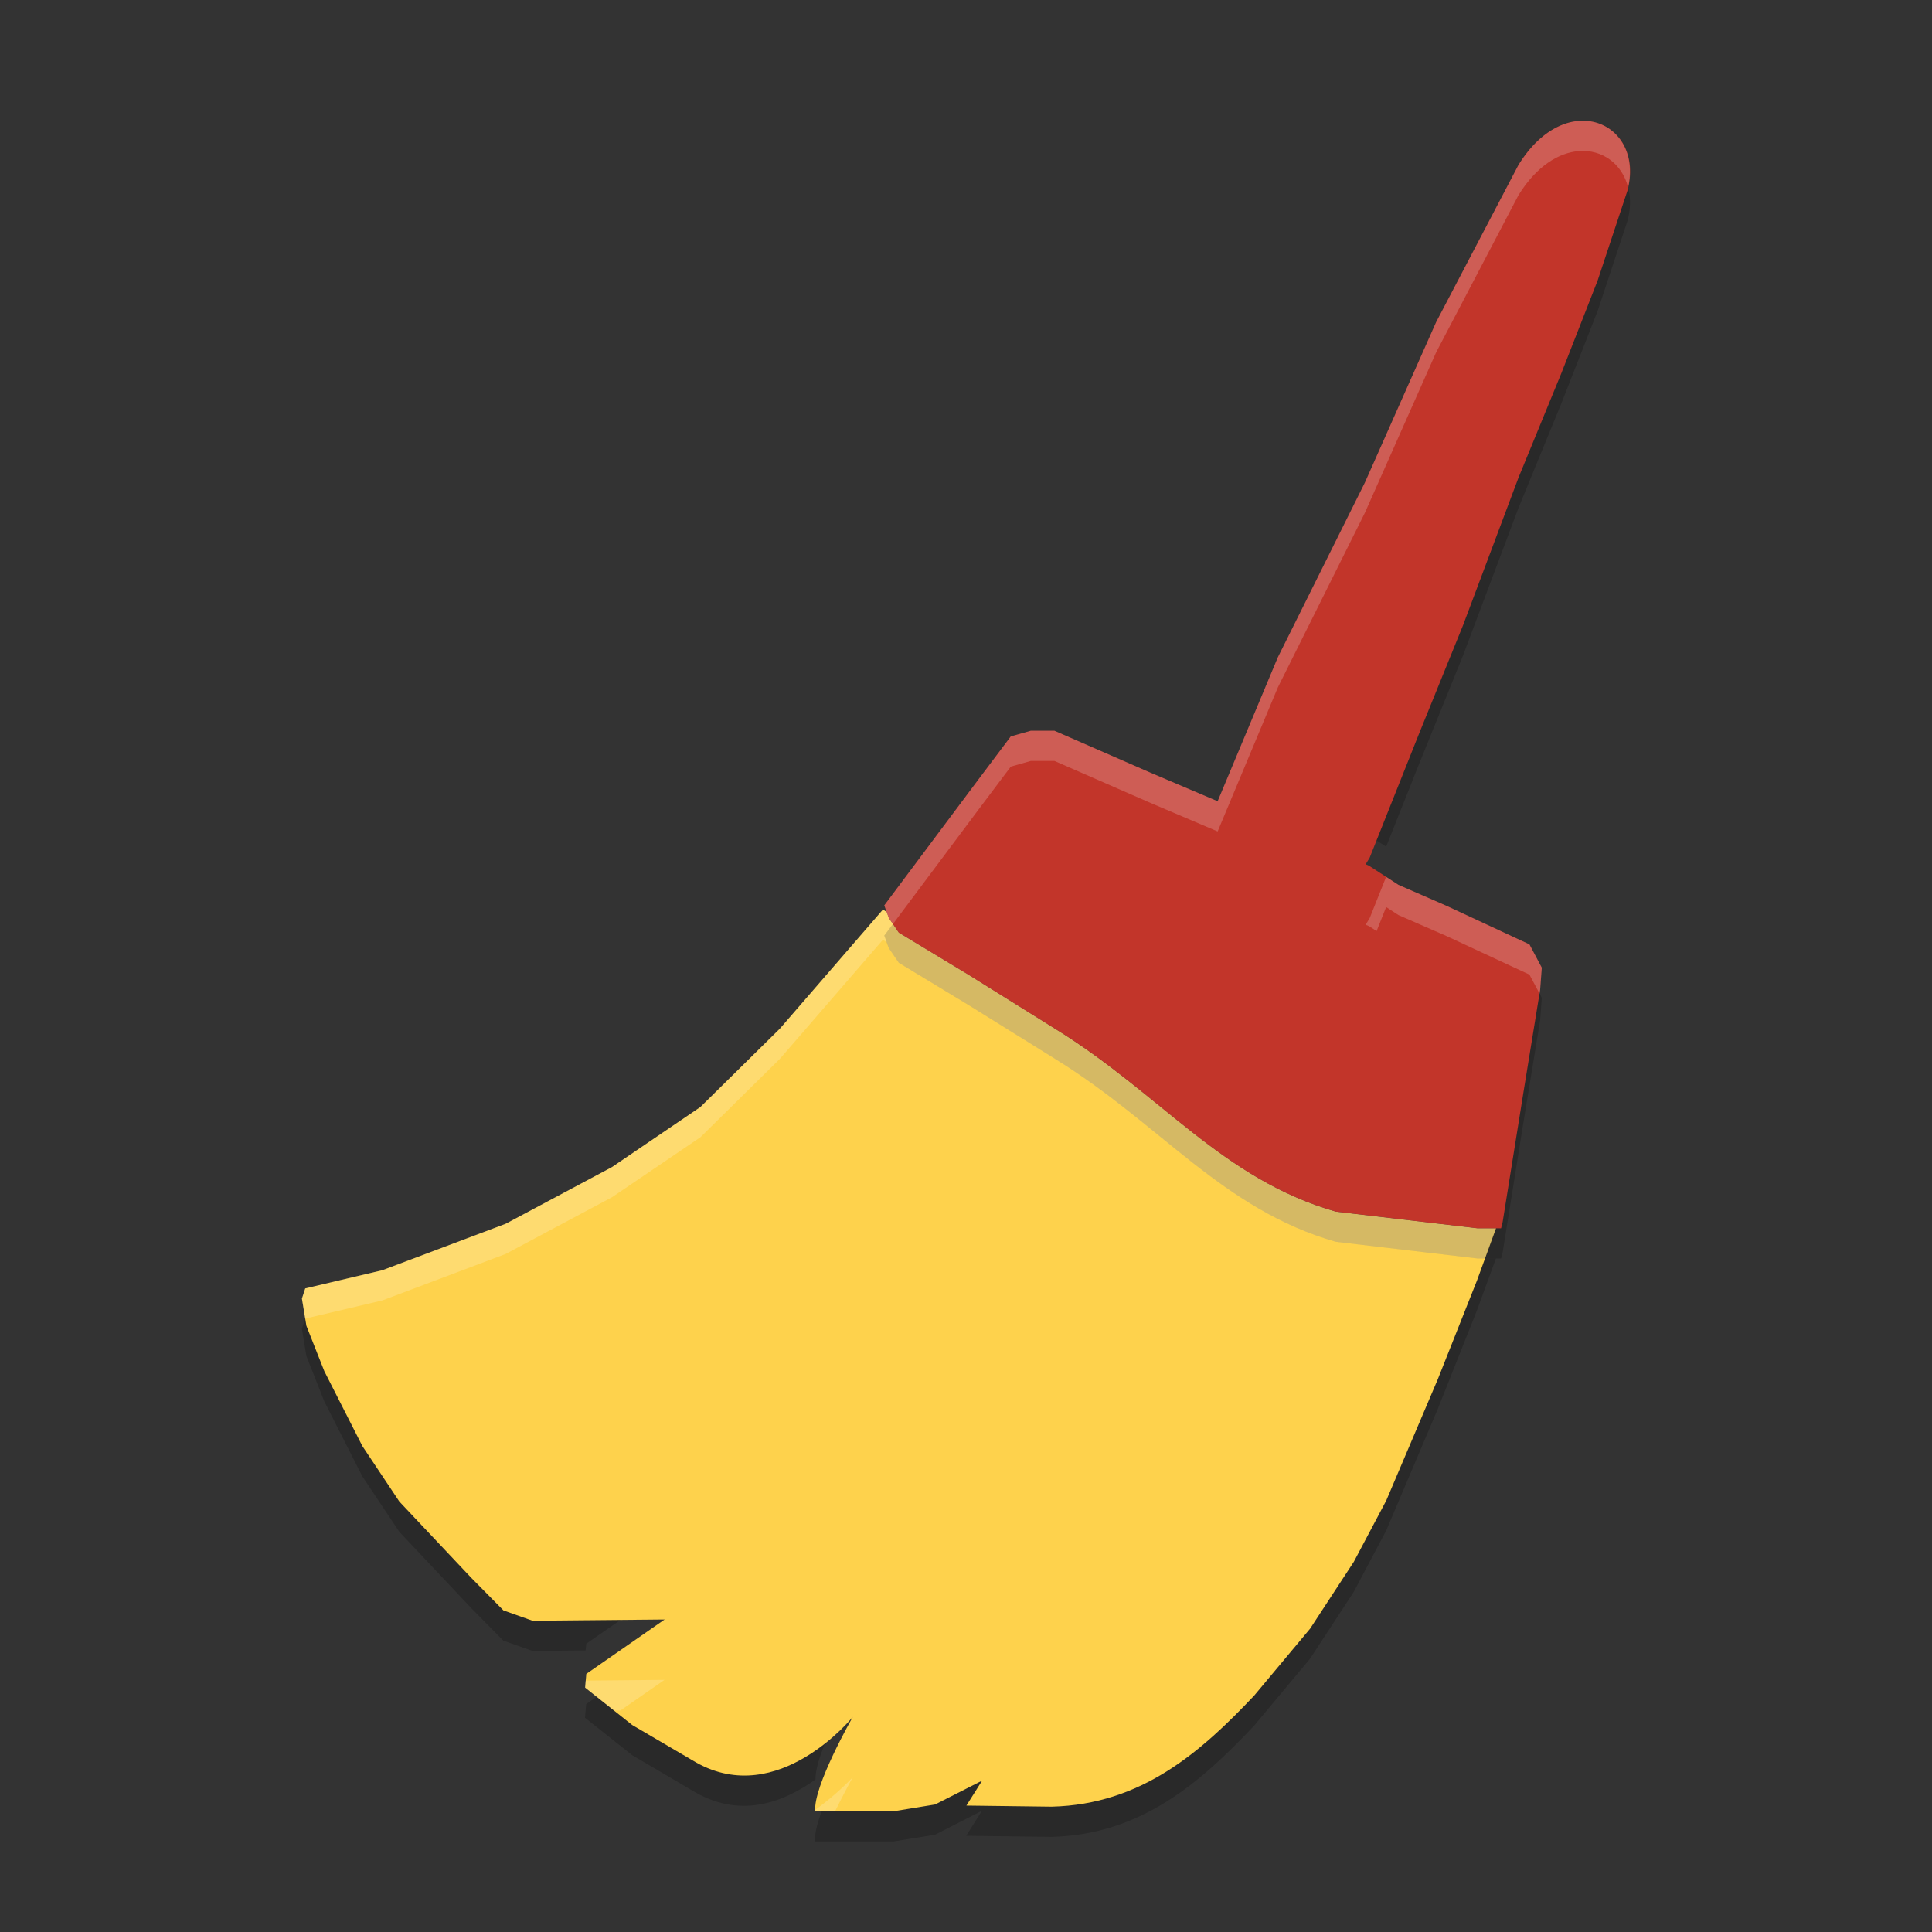 <?xml version="1.0" encoding="UTF-8" standalone="no"?>
<svg xmlns="http://www.w3.org/2000/svg" height="64" width="64" version="1">
 <rect width="100%" height="100%" fill="#333333" stroke="none"/>
 <path style="opacity:0.2" d="m 48.82,41.672 -1.196,3.012 -1.706,4.02 -1.074,2.03 -1.45,2.216 -1.852,2.218 c -1.762,1.866 -3.732,3.608 -6.71,3.68 l -2.824,-0.036 0.52,-0.828 -1.556,0.794 -1.374,0.222 -1.934,0 C 27.31,59.722 26.958,60.55 27.004,61 l 2.594,0 1.374,-0.222 1.556,-0.794 -0.52,0.828 2.824,0.036 c 2.978,-0.072 4.948,-1.814 6.71,-3.68 l 1.852,-2.218 1.45,-2.216 1.074,-2.03 1.706,-4.02 1.298,-3.266 0.632,-1.73 -0.616,0 -0.118,-0.016 z m -38.398,1.934 -0.312,0.074 -0.109,0.336 0.148,0.902 0.594,1.504 1.258,2.48 1.227,1.84 2.371,2.516 1.074,1.09 0.965,0.34 1.762,-0.016 0.02,-0.222 2.594,-1.802 -4.375,0.04 -0.965,-0.34 L 15.598,51.258 13.227,48.742 12,46.902 10.743,44.422 10.422,43.606 Z m 10.016,12.136 -1.02,0.708 -0.039,0.452 1.559,1.238 2.112,1.242 c 1.572,0.888 2.99,0.26 3.966,-0.436 -0.036,-0.848 1.23,-3.07 1.23,-3.07 0,0 -2.462,3.05 -5.196,1.506 L 20.938,56.14 20.438,55.742 Z"/>
 <path style="fill:#fed24c" d="m 29.248,30.132 -3.413,3.943 -2.632,2.595 -2.93,1.991 -3.523,1.879 -4.082,1.537 -2.556,0.604 -0.11,0.336 0.148,0.902 0.594,1.504 1.26,2.48 1.225,1.838 2.374,2.518 1.074,1.088 0.964,0.342 4.375,-0.041 -2.594,1.802 -0.038,0.454 1.558,1.239 2.114,1.239 c 2.732,1.543 5.194,-1.507 5.194,-1.507 0,0 -1.325,2.312 -1.243,3.125 l 2.597,0 1.372,-0.224 1.558,-0.79 -0.521,0.826 2.823,0.036 c 2.978,-0.071 4.947,-1.814 6.711,-3.68 l 1.853,-2.218 1.448,-2.215 1.074,-2.029 1.708,-4.02 1.297,-3.268 0.631,-1.731 -0.615,0 -4.689,-0.55 c -3.765,-1.08 -5.794,-3.895 -9.284,-6.048 l -2.892,-1.805 -2.299,-1.389 -0.333,-0.489 -0.067,-0.191 -0.126,-0.082 z"/>
 <path style="opacity:0.2" d="m 53.758,5.782 -0.832,2.512 -1.208,3.078 -1.418,3.457 -1.836,4.887 -1.464,3.613 -1.628,4.09 -0.134,0.214 0.114,0.048 0.566,0.366 1.082,-2.718 1.464,-3.614 1.836,-4.886 1.418,-3.457 1.208,-3.078 0.988,-2.984 c 0.162,-0.609 0.072,-1.129 -0.156,-1.529 z m -23.75,24.254 -0.716,0.956 0.15,0.414 0.332,0.488 2.3,1.392 2.89,1.8 c 3.49,2.154 5.52,4.97 9.286,6.05 l 4.688,0.552 0.788,0 0.052,-0.208 0.68,-4.254 0.562,-3.434 0.054,-0.738 -0.198,-0.374 -0.418,2.546 -0.68,4.254 -0.052,0.208 -0.788,0 -4.688,-0.552 c -3.766,-1.08 -5.796,-3.896 -9.286,-6.05 l -2.89,-1.8 -2.066,-1.25 z"/>
 <path style="fill:#c2352a" d="m 50.3,5.465 -2.727,5.207 -2.358,5.312 -2.885,5.794 -1.994,4.766 -2.216,-0.944 -3.191,-1.393 -0.781,0 -0.666,0.189 -1.074,1.429 -3.115,4.167 0.147,0.414 0.333,0.49 2.299,1.389 2.893,1.803 c 3.49,2.154 5.518,4.968 9.283,6.048 l 4.688,0.552 0.789,0 0.052,-0.209 0.682,-4.252 0.559,-3.437 0.055,-0.735 -0.408,-0.771 -2.747,-1.277 -1.593,-0.695 -0.975,-0.634 -0.111,-0.048 0.131,-0.213 1.629,-4.091 1.466,-3.613 1.835,-4.886 1.419,-3.457 1.205,-3.079 0.99,-2.984 c 0.592,-2.229 -2.012,-3.435 -3.614,-0.843 z"/>
 <path style="opacity:0.2;fill:#ffffff" d="M 52.305 4.004 C 51.645 4.054 50.903 4.493 50.301 5.465 L 47.574 10.672 L 45.215 15.984 L 42.328 21.777 L 40.336 26.541 L 38.121 25.602 L 34.93 24.207 L 34.148 24.207 L 33.484 24.395 L 32.41 25.824 L 29.293 29.992 L 29.441 30.406 L 29.58 30.609 L 32.41 26.824 L 33.484 25.395 L 34.148 25.207 L 34.93 25.207 L 38.121 26.602 L 40.336 27.543 L 42.328 22.777 L 45.215 16.984 L 47.574 11.672 L 50.301 6.465 C 50.903 5.493 51.645 5.054 52.305 5.004 C 53.081 4.945 53.736 5.429 53.932 6.203 C 54.229 4.867 53.378 3.922 52.305 4.004 z M 45.918 29.047 L 45.371 30.418 L 45.238 30.633 L 45.352 30.68 L 45.602 30.842 L 45.918 30.047 L 46.324 30.312 L 47.918 31.008 L 50.664 32.285 L 51 32.914 L 51.02 32.791 L 51.074 32.055 L 50.664 31.285 L 47.918 30.008 L 46.324 29.312 L 45.918 29.047 z"/>
 <path style="opacity:0.2;fill:#ffffff" d="M 29.246 30.133 L 25.836 34.074 L 23.203 36.672 L 20.273 38.66 L 16.75 40.539 L 12.668 42.078 L 10.109 42.68 L 10 43.016 L 10.109 43.68 L 12.668 43.078 L 16.75 41.539 L 20.273 39.66 L 23.203 37.672 L 25.836 35.074 L 29.246 31.133 L 29.377 31.215 L 29.441 31.406 L 29.773 31.895 L 32.074 33.285 L 34.965 35.09 C 38.455 37.244 40.484 40.057 44.25 41.137 L 48.938 41.688 L 49.189 41.688 L 49.555 40.688 L 48.938 40.688 L 44.25 40.137 C 40.484 39.057 38.455 36.244 34.965 34.09 L 32.074 32.285 L 29.773 30.895 L 29.441 30.406 L 29.377 30.215 L 29.246 30.133 z M 22.012 55.648 L 19.398 55.672 L 19.379 55.902 L 20.338 56.664 L 20.553 56.662 L 22.012 55.648 z M 28.246 58.877 C 28.246 58.877 27.738 59.429 27.016 59.945 C 27.016 59.959 27.002 59.986 27.004 60 L 27.664 60 C 27.95 59.416 28.246 58.877 28.246 58.877 z"/>
</svg>
